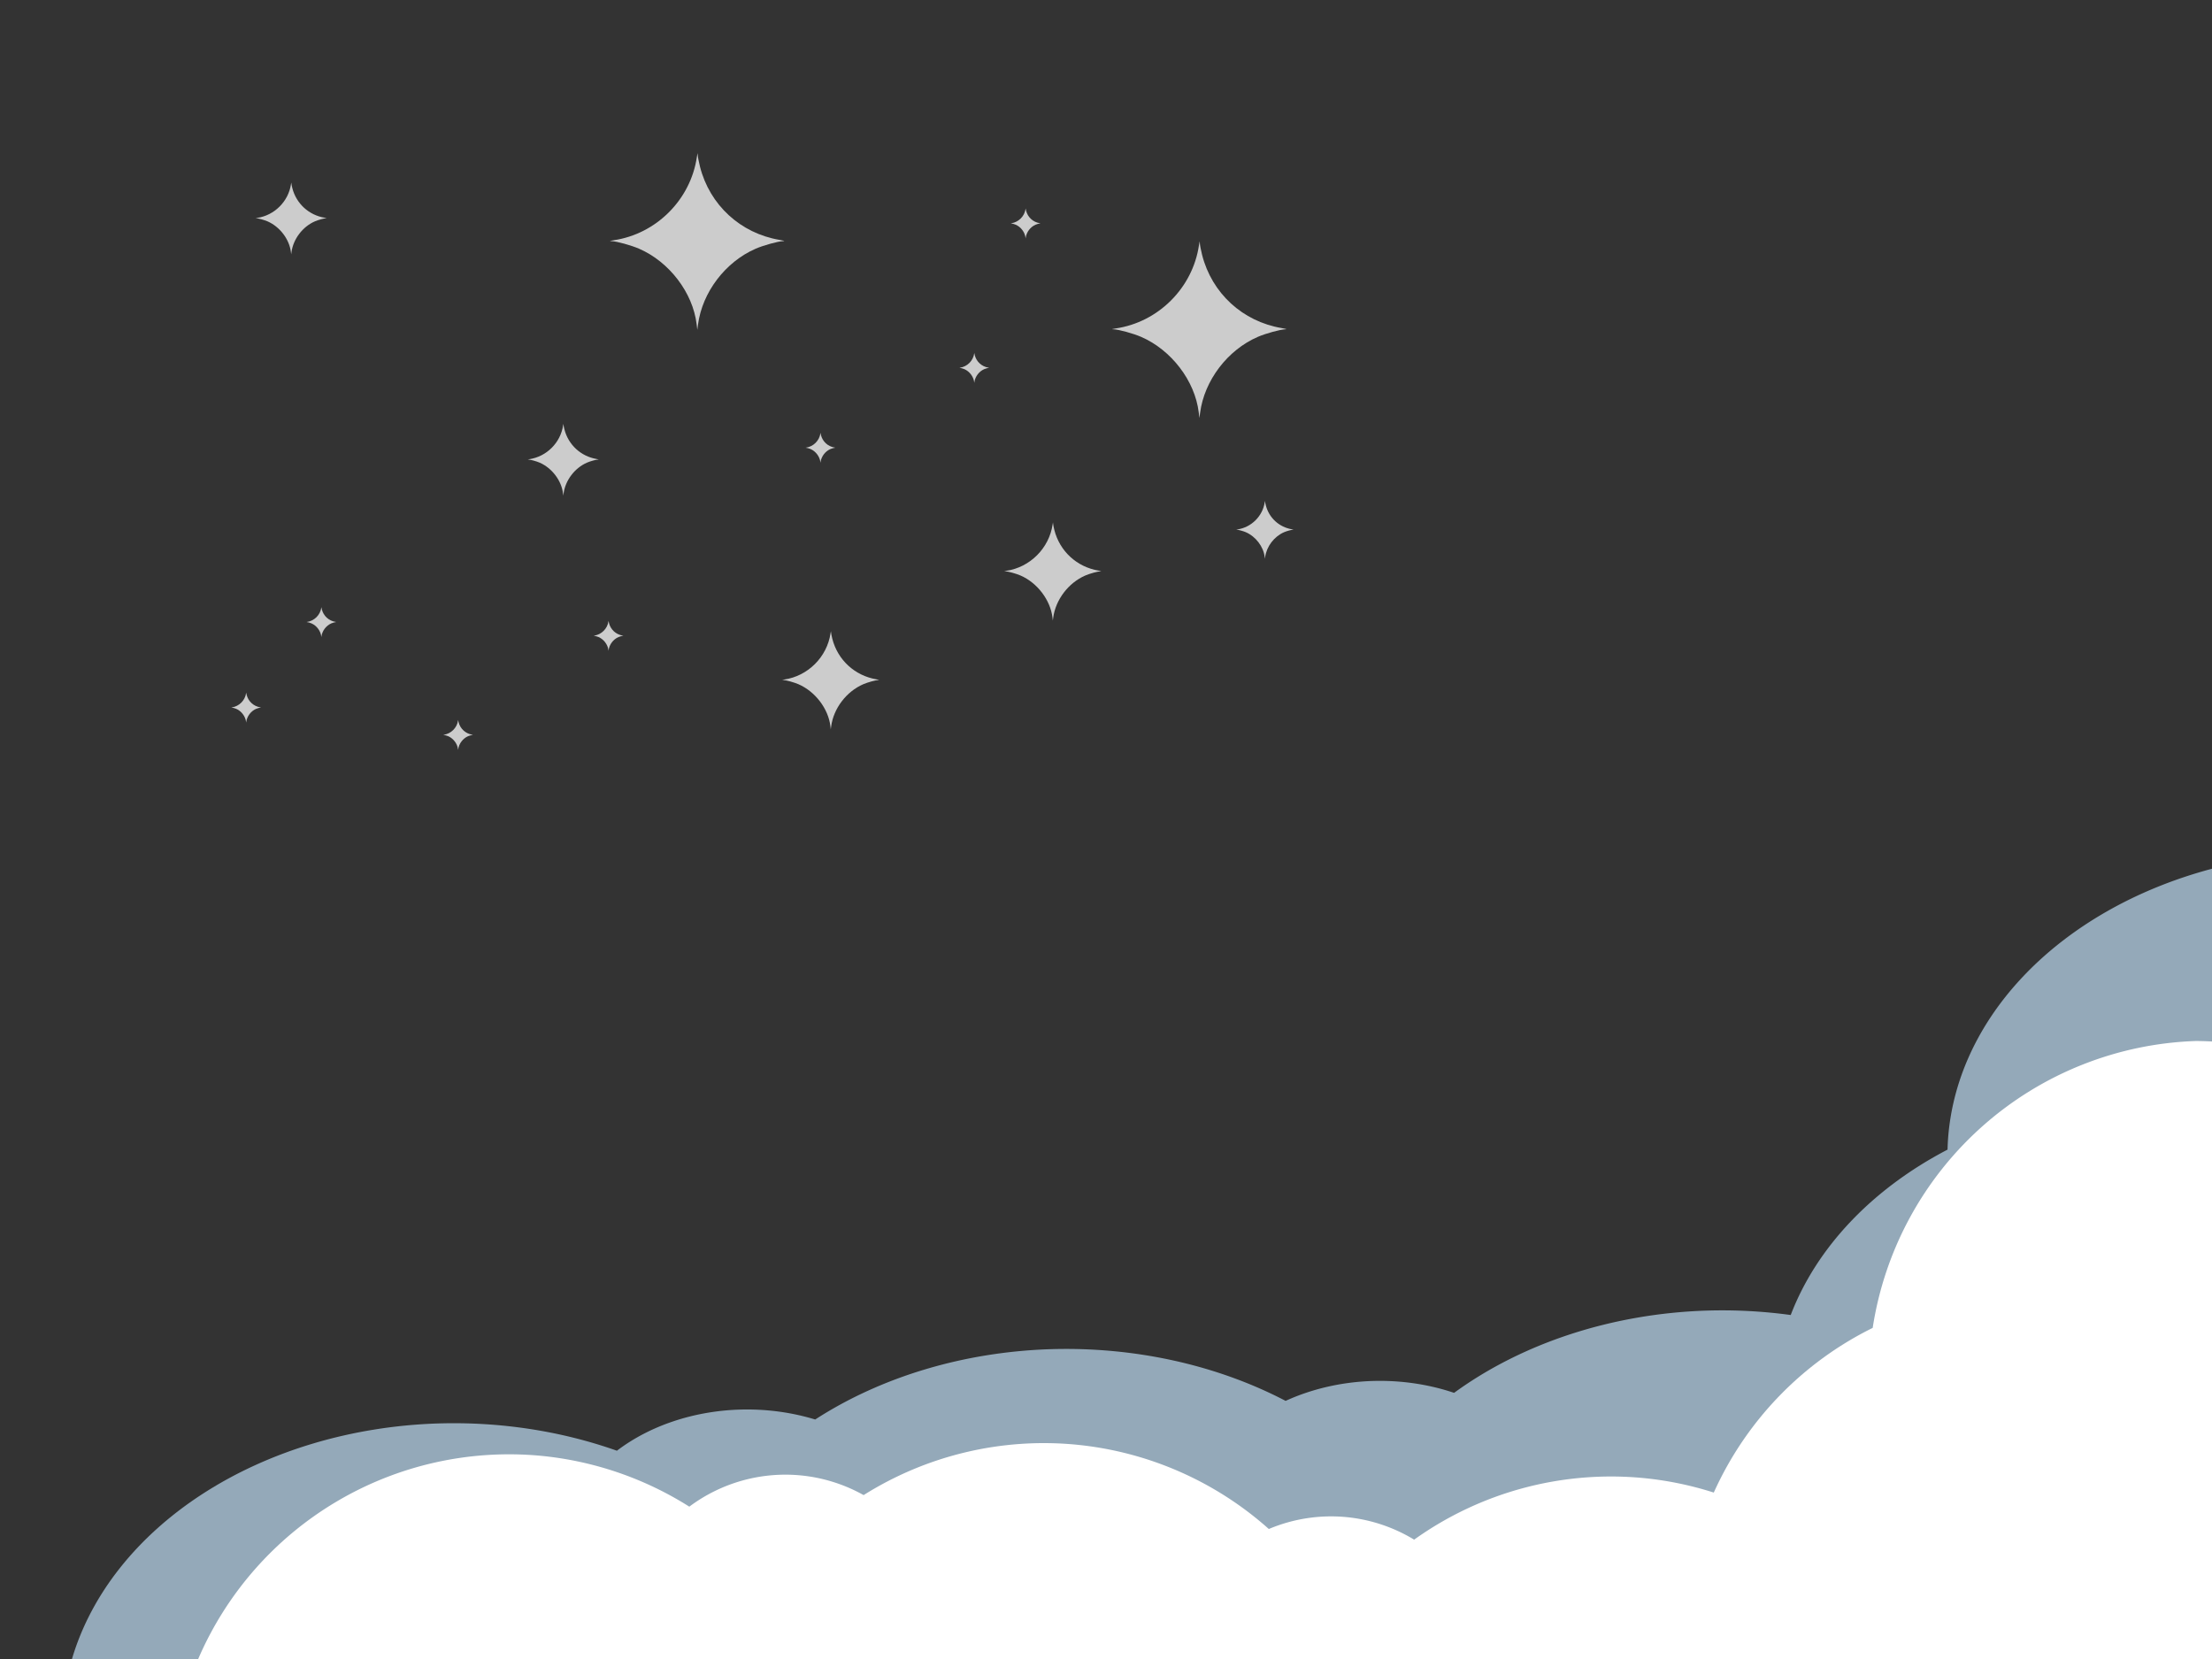 <?xml version="1.0" encoding="UTF-8" standalone="no"?>
<!-- Created with Inkscape (http://www.inkscape.org/) -->

<svg
   width="400"
   height="300"
   viewBox="0 -150 105.833 79.375"
   version="1.1"
   id="svg5"
   xml:space="preserve"
   xmlns="http://www.w3.org/2000/svg"
   xmlns:svg="http://www.w3.org/2000/svg"><rect x="0" y="-150" width="105.833" height="79.375" fill="#333333" stroke="none"/><defs
     id="defs2" /><g
     id="layer1"
     transform="translate(-3.3333333e-6,39.688)"><g
       id="g492"
       transform="translate(3.3333333e-6,-150)"><g
         id="g6398"
         transform="translate(0,-39.688)"><rect
           style="opacity:1;fill:none;fill-opacity:0.749;stroke:none;stroke-width:0.6;stroke-linecap:square;stroke-dasharray:3.6, 3.6;paint-order:fill markers stroke"
           id="rect6381"
           width="105.833"
           height="39.688"
           x="0"
           y="0" /><path
           style="opacity:1;fill:#ffffff;fill-opacity:0.749;stroke:none;stroke-width:0.097;stroke-linecap:square;stroke-dasharray:0.58, 0.58;paint-order:fill markers stroke"
           d="m 33.33,15.511 c -0.181,-1.507 -1.308,-2.985 -2.755,-3.612 -0.377,-0.163 -1.068,-0.354 -1.315,-0.362 -0.118,-0.004 -0.095,-0.014 0.098,-0.042 2.039,-0.297 3.686,-1.944 3.983,-3.983 0.028,-0.193 0.038,-0.216 0.042,-0.098 0.003,0.085 0.052,0.337 0.108,0.561 0.465,1.833 1.938,3.188 3.805,3.502 0.22,0.037 0.279,0.057 0.177,0.06 -0.244,0.007 -0.936,0.197 -1.315,0.361 -1.451,0.629 -2.557,2.083 -2.762,3.631 l -0.033,0.252 z"
           id="path5379" /><path
           style="opacity:1;fill:#ffffff;fill-opacity:0.749;stroke:none;stroke-width:0.097;stroke-linecap:square;stroke-dasharray:0.58, 0.58;paint-order:fill markers stroke"
           d="m 57.353,19.73 c -0.181,-1.507 -1.308,-2.985 -2.755,-3.612 -0.377,-0.163 -1.068,-0.354 -1.315,-0.362 -0.118,-0.004 -0.095,-0.014 0.098,-0.042 2.039,-0.297 3.686,-1.944 3.983,-3.983 0.028,-0.193 0.038,-0.216 0.042,-0.098 0.003,0.085 0.052,0.337 0.108,0.561 0.465,1.833 1.938,3.188 3.805,3.502 0.22,0.037 0.279,0.057 0.177,0.06 -0.244,0.007 -0.936,0.197 -1.315,0.361 -1.451,0.629 -2.557,2.083 -2.762,3.631 l -0.033,0.252 z"
           id="path5381" /><path
           style="opacity:1;fill:#ffffff;fill-opacity:0.749;stroke:none;stroke-width:0.054;stroke-linecap:square;stroke-dasharray:0.322, 0.322;paint-order:fill markers stroke"
           d="m 50.355,29.542 c -0.101,-0.838 -0.727,-1.66 -1.531,-2.008 -0.21,-0.091 -0.594,-0.197 -0.731,-0.201 -0.066,-0.002 -0.053,-0.008 0.054,-0.023 1.133,-0.165 2.049,-1.081 2.214,-2.214 0.016,-0.107 0.021,-0.12 0.023,-0.054 0.002,0.047 0.029,0.188 0.06,0.312 0.258,1.019 1.077,1.772 2.115,1.947 0.122,0.021 0.155,0.032 0.098,0.033 -0.136,0.004 -0.52,0.109 -0.731,0.201 -0.807,0.35 -1.422,1.158 -1.535,2.018 l -0.019,0.14 z"
           id="path5383" /><path
           style="opacity:1;fill:#ffffff;fill-opacity:0.749;stroke:none;stroke-width:0.039;stroke-linecap:square;stroke-dasharray:0.236, 0.236;paint-order:fill markers stroke"
           d="m 13.918,12.059 c -0.074,-0.613 -0.532,-1.214 -1.12,-1.469 -0.153,-0.066 -0.435,-0.144 -0.535,-0.147 -0.048,-0.002 -0.039,-0.006 0.04,-0.017 0.829,-0.121 1.499,-0.791 1.62,-1.62 0.011,-0.078 0.015,-0.088 0.017,-0.04 0.001,0.035 0.021,0.137 0.044,0.228 0.189,0.745 0.788,1.297 1.548,1.424 0.089,0.015 0.114,0.023 0.072,0.024 -0.099,0.003 -0.381,0.08 -0.535,0.147 -0.59,0.256 -1.04,0.847 -1.123,1.477 l -0.014,0.103 z"
           id="path5385" /><path
           style="opacity:1;fill:#ffffff;fill-opacity:0.749;stroke:none;stroke-width:0.039;stroke-linecap:square;stroke-dasharray:0.236, 0.236;paint-order:fill markers stroke"
           d="m 26.937,23.603 c -0.074,-0.613 -0.532,-1.214 -1.12,-1.469 -0.153,-0.066 -0.435,-0.144 -0.535,-0.147 -0.048,-0.002 -0.039,-0.006 0.04,-0.017 0.829,-0.121 1.499,-0.791 1.62,-1.62 0.011,-0.078 0.015,-0.088 0.017,-0.04 0.001,0.035 0.021,0.137 0.044,0.228 0.189,0.745 0.788,1.297 1.548,1.424 0.089,0.015 0.114,0.023 0.072,0.024 -0.099,0.003 -0.381,0.08 -0.535,0.147 -0.59,0.256 -1.04,0.847 -1.123,1.477 l -0.014,0.103 z"
           id="path5387" /><path
           style="fill:#ffffff;fill-opacity:0.749;stroke:none;stroke-width:0.017;stroke-linecap:square;stroke-dasharray:0.099, 0.099;paint-order:fill markers stroke"
           d="m 49.065,11.367 c -0.031,-0.257 -0.223,-0.51 -0.47,-0.617 -0.064,-0.028 -0.182,-0.06 -0.225,-0.062 -0.02,-7.14e-4 -0.016,-0.002 0.017,-0.007 0.348,-0.051 0.629,-0.332 0.68,-0.68 0.005,-0.033 0.006,-0.037 0.007,-0.017 5.04e-4,0.015 0.009,0.058 0.019,0.096 0.079,0.313 0.331,0.545 0.65,0.598 0.037,0.006 0.048,0.01 0.03,0.01 -0.042,0.001 -0.16,0.034 -0.225,0.062 -0.248,0.107 -0.437,0.356 -0.472,0.62 l -0.006,0.043 z"
           id="path5387-9" /><path
           style="fill:#ffffff;fill-opacity:0.749;stroke:none;stroke-width:0.017;stroke-linecap:square;stroke-dasharray:0.099, 0.099;paint-order:fill markers stroke"
           d="m 46.609,18.278 c -0.031,-0.257 -0.223,-0.51 -0.47,-0.617 -0.064,-0.028 -0.182,-0.06 -0.225,-0.062 -0.02,-7.14e-4 -0.016,-0.002 0.017,-0.007 0.348,-0.051 0.629,-0.332 0.68,-0.68 0.005,-0.033 0.006,-0.037 0.007,-0.017 5.04e-4,0.015 0.009,0.058 0.019,0.096 0.079,0.313 0.331,0.545 0.65,0.598 0.037,0.006 0.048,0.01 0.03,0.01 -0.042,0.001 -0.16,0.034 -0.225,0.062 -0.248,0.107 -0.437,0.356 -0.472,0.62 l -0.006,0.043 z"
           id="path5387-2" /><path
           style="fill:#ffffff;fill-opacity:0.749;stroke:none;stroke-width:0.017;stroke-linecap:square;stroke-dasharray:0.099, 0.099;paint-order:fill markers stroke"
           d="m 39.25,22.101 c -0.031,-0.257 -0.223,-0.51 -0.47,-0.617 -0.064,-0.028 -0.182,-0.06 -0.225,-0.062 -0.02,-7.14e-4 -0.016,-0.002 0.017,-0.007 0.348,-0.051 0.629,-0.332 0.68,-0.68 0.005,-0.033 0.006,-0.037 0.007,-0.017 5.04e-4,0.015 0.009,0.058 0.019,0.096 0.079,0.313 0.331,0.545 0.65,0.598 0.037,0.006 0.048,0.01 0.03,0.01 -0.042,0.001 -0.16,0.034 -0.225,0.062 -0.248,0.107 -0.437,0.356 -0.472,0.62 l -0.006,0.043 z"
           id="path5387-2-9" /><path
           style="fill:#ffffff;fill-opacity:0.749;stroke:none;stroke-width:0.017;stroke-linecap:square;stroke-dasharray:0.099, 0.099;paint-order:fill markers stroke"
           d="m 29.109,31.097 c -0.031,-0.257 -0.223,-0.51 -0.47,-0.617 -0.064,-0.028 -0.182,-0.06 -0.225,-0.062 -0.02,-7.14e-4 -0.016,-0.002 0.017,-0.007 0.348,-0.051 0.629,-0.332 0.68,-0.68 0.005,-0.033 0.006,-0.037 0.007,-0.017 5.04e-4,0.015 0.009,0.058 0.019,0.096 0.079,0.313 0.331,0.545 0.65,0.598 0.037,0.006 0.048,0.01 0.03,0.01 -0.042,0.001 -0.16,0.034 -0.225,0.062 -0.248,0.107 -0.437,0.356 -0.472,0.62 l -0.006,0.043 z"
           id="path5387-2-90" /><path
           style="fill:#ffffff;fill-opacity:0.749;stroke:none;stroke-width:0.032;stroke-linecap:square;stroke-dasharray:0.19, 0.19;paint-order:fill markers stroke"
           d="m 60.509,26.648 c -0.059,-0.495 -0.429,-0.98 -0.904,-1.185 -0.124,-0.054 -0.351,-0.116 -0.432,-0.119 -0.039,-0.001 -0.031,-0.004 0.032,-0.014 0.669,-0.098 1.21,-0.638 1.307,-1.307 0.009,-0.063 0.012,-0.071 0.014,-0.032 9.68e-4,0.028 0.017,0.111 0.036,0.184 0.153,0.601 0.636,1.046 1.249,1.149 0.072,0.012 0.092,0.019 0.058,0.02 -0.08,0.002 -0.307,0.065 -0.432,0.119 -0.476,0.206 -0.839,0.684 -0.906,1.191 l -0.011,0.083 z"
           id="path5387-7" /><path
           style="fill:#ffffff;fill-opacity:0.749;stroke:none;stroke-width:0.017;stroke-linecap:square;stroke-dasharray:0.099, 0.099;paint-order:fill markers stroke"
           d="m 15.37,30.442 c -0.031,-0.257 -0.223,-0.51 -0.47,-0.617 -0.064,-0.028 -0.182,-0.06 -0.225,-0.062 -0.02,-7.14e-4 -0.016,-0.002 0.017,-0.007 0.348,-0.051 0.629,-0.332 0.68,-0.68 0.005,-0.033 0.006,-0.037 0.007,-0.017 5.04e-4,0.015 0.009,0.058 0.019,0.096 0.079,0.313 0.331,0.545 0.65,0.598 0.037,0.006 0.048,0.01 0.03,0.01 -0.042,0.001 -0.16,0.034 -0.225,0.062 -0.248,0.107 -0.437,0.356 -0.472,0.62 l -0.006,0.043 z"
           id="path5387-9-6" /><path
           style="fill:#ffffff;fill-opacity:0.749;stroke:none;stroke-width:0.017;stroke-linecap:square;stroke-dasharray:0.099, 0.099;paint-order:fill markers stroke"
           d="m 11.772,34.531 c -0.031,-0.257 -0.223,-0.51 -0.47,-0.617 -0.064,-0.028 -0.182,-0.06 -0.225,-0.062 -0.02,-7.14e-4 -0.016,-0.002 0.017,-0.007 0.348,-0.051 0.629,-0.332 0.68,-0.68 0.005,-0.033 0.006,-0.037 0.007,-0.017 5.04e-4,0.015 0.009,0.058 0.019,0.096 0.079,0.313 0.331,0.545 0.65,0.598 0.037,0.006 0.048,0.01 0.03,0.01 -0.042,0.001 -0.16,0.034 -0.225,0.062 -0.248,0.107 -0.437,0.356 -0.472,0.62 l -0.006,0.043 z"
           id="path5387-9-63" /><path
           style="fill:#ffffff;fill-opacity:0.749;stroke:none;stroke-width:0.017;stroke-linecap:square;stroke-dasharray:0.099, 0.099;paint-order:fill markers stroke"
           d="m 21.913,35.84 c -0.031,-0.257 -0.223,-0.51 -0.47,-0.617 -0.064,-0.028 -0.182,-0.06 -0.225,-0.062 -0.02,-7.14e-4 -0.016,-0.002 0.017,-0.007 0.348,-0.051 0.629,-0.332 0.68,-0.68 0.005,-0.033 0.006,-0.037 0.007,-0.017 5.04e-4,0.015 0.009,0.058 0.019,0.096 0.079,0.313 0.331,0.545 0.65,0.598 0.037,0.006 0.048,0.01 0.03,0.01 -0.042,0.001 -0.16,0.034 -0.225,0.062 -0.248,0.107 -0.437,0.356 -0.472,0.62 l -0.006,0.043 z"
           id="path5387-9-1" /><path
           style="fill:#ffffff;fill-opacity:0.749;stroke:none;stroke-width:0.054;stroke-linecap:square;stroke-dasharray:0.322, 0.322;paint-order:fill markers stroke"
           d="m 39.731,34.744 c -0.101,-0.838 -0.727,-1.66 -1.531,-2.008 -0.21,-0.091 -0.594,-0.197 -0.731,-0.201 -0.066,-0.002 -0.053,-0.008 0.054,-0.023 1.133,-0.165 2.049,-1.081 2.214,-2.214 0.016,-0.107 0.021,-0.12 0.023,-0.054 0.002,0.047 0.029,0.188 0.06,0.312 0.258,1.019 1.077,1.772 2.115,1.947 0.122,0.021 0.155,0.032 0.098,0.033 -0.136,0.004 -0.52,0.109 -0.731,0.201 -0.807,0.35 -1.422,1.158 -1.535,2.018 l -0.019,0.14 z"
           id="path5383-4" /></g><g
         id="g5239"><path
           id="path3866-2"
           style="fill:#b4d0e6;fill-opacity:0.749;stroke:none;stroke-width:0.426;stroke-linecap:square;stroke-dasharray:2.555, 2.555;paint-order:fill markers stroke"
           d="M 105.833,1.877 A 18.759,14.512 0 0 0 93.18,15.316 18.759,14.512 0 0 0 85.677,23.229 18.759,14.512 0 0 0 81.673,23.017 18.759,14.512 0 0 0 69.571,26.953 8.889,6.877 0 0 0 65.669,26.385 8.889,6.877 0 0 0 61.51,27.337 18.759,14.512 0 0 0 50.275,24.863 18.759,14.512 0 0 0 39.003,28.228 8.889,6.877 0 0 0 35.392,27.754 8.889,6.877 0 0 0 29.516,29.722 18.759,14.512 0 0 0 20.969,28.417 18.759,14.512 0 0 0 3.443,39.688 H 105.833 Z" /><path
           id="path340-8"
           style="fill:#ffffff;stroke:none;stroke-width:0.418;stroke-linecap:square;stroke-dasharray:2.508, 2.508;paint-order:fill markers stroke"
           d="M 105.094,10.118 A 16.193,16.193 0 0 0 89.599,23.845 16.193,16.193 0 0 0 81.996,31.724 16.193,16.193 0 0 0 78.602,31.027 16.193,16.193 0 0 0 67.66,33.977 7.673,7.673 0 0 0 64.407,32.897 7.673,7.673 0 0 0 60.707,33.467 16.193,16.193 0 0 0 51.467,29.43 16.193,16.193 0 0 0 41.32,31.845 7.673,7.673 0 0 0 38.303,30.902 7.673,7.673 0 0 0 32.98,32.398 16.193,16.193 0 0 0 25.865,29.964 16.193,16.193 0 0 0 9.482,39.688 H 105.833 v -29.546 a 16.193,16.193 0 0 0 -0.739,-0.023 z" /><rect
           style="opacity:1;fill:none;fill-opacity:0.749;stroke:none;stroke-width:0.6;stroke-linecap:square;stroke-dasharray:3.6, 3.6;paint-order:fill markers stroke"
           id="rect5180"
           width="105.833"
           height="39.688"
           x="0"
           y="0" /></g></g></g></svg>
